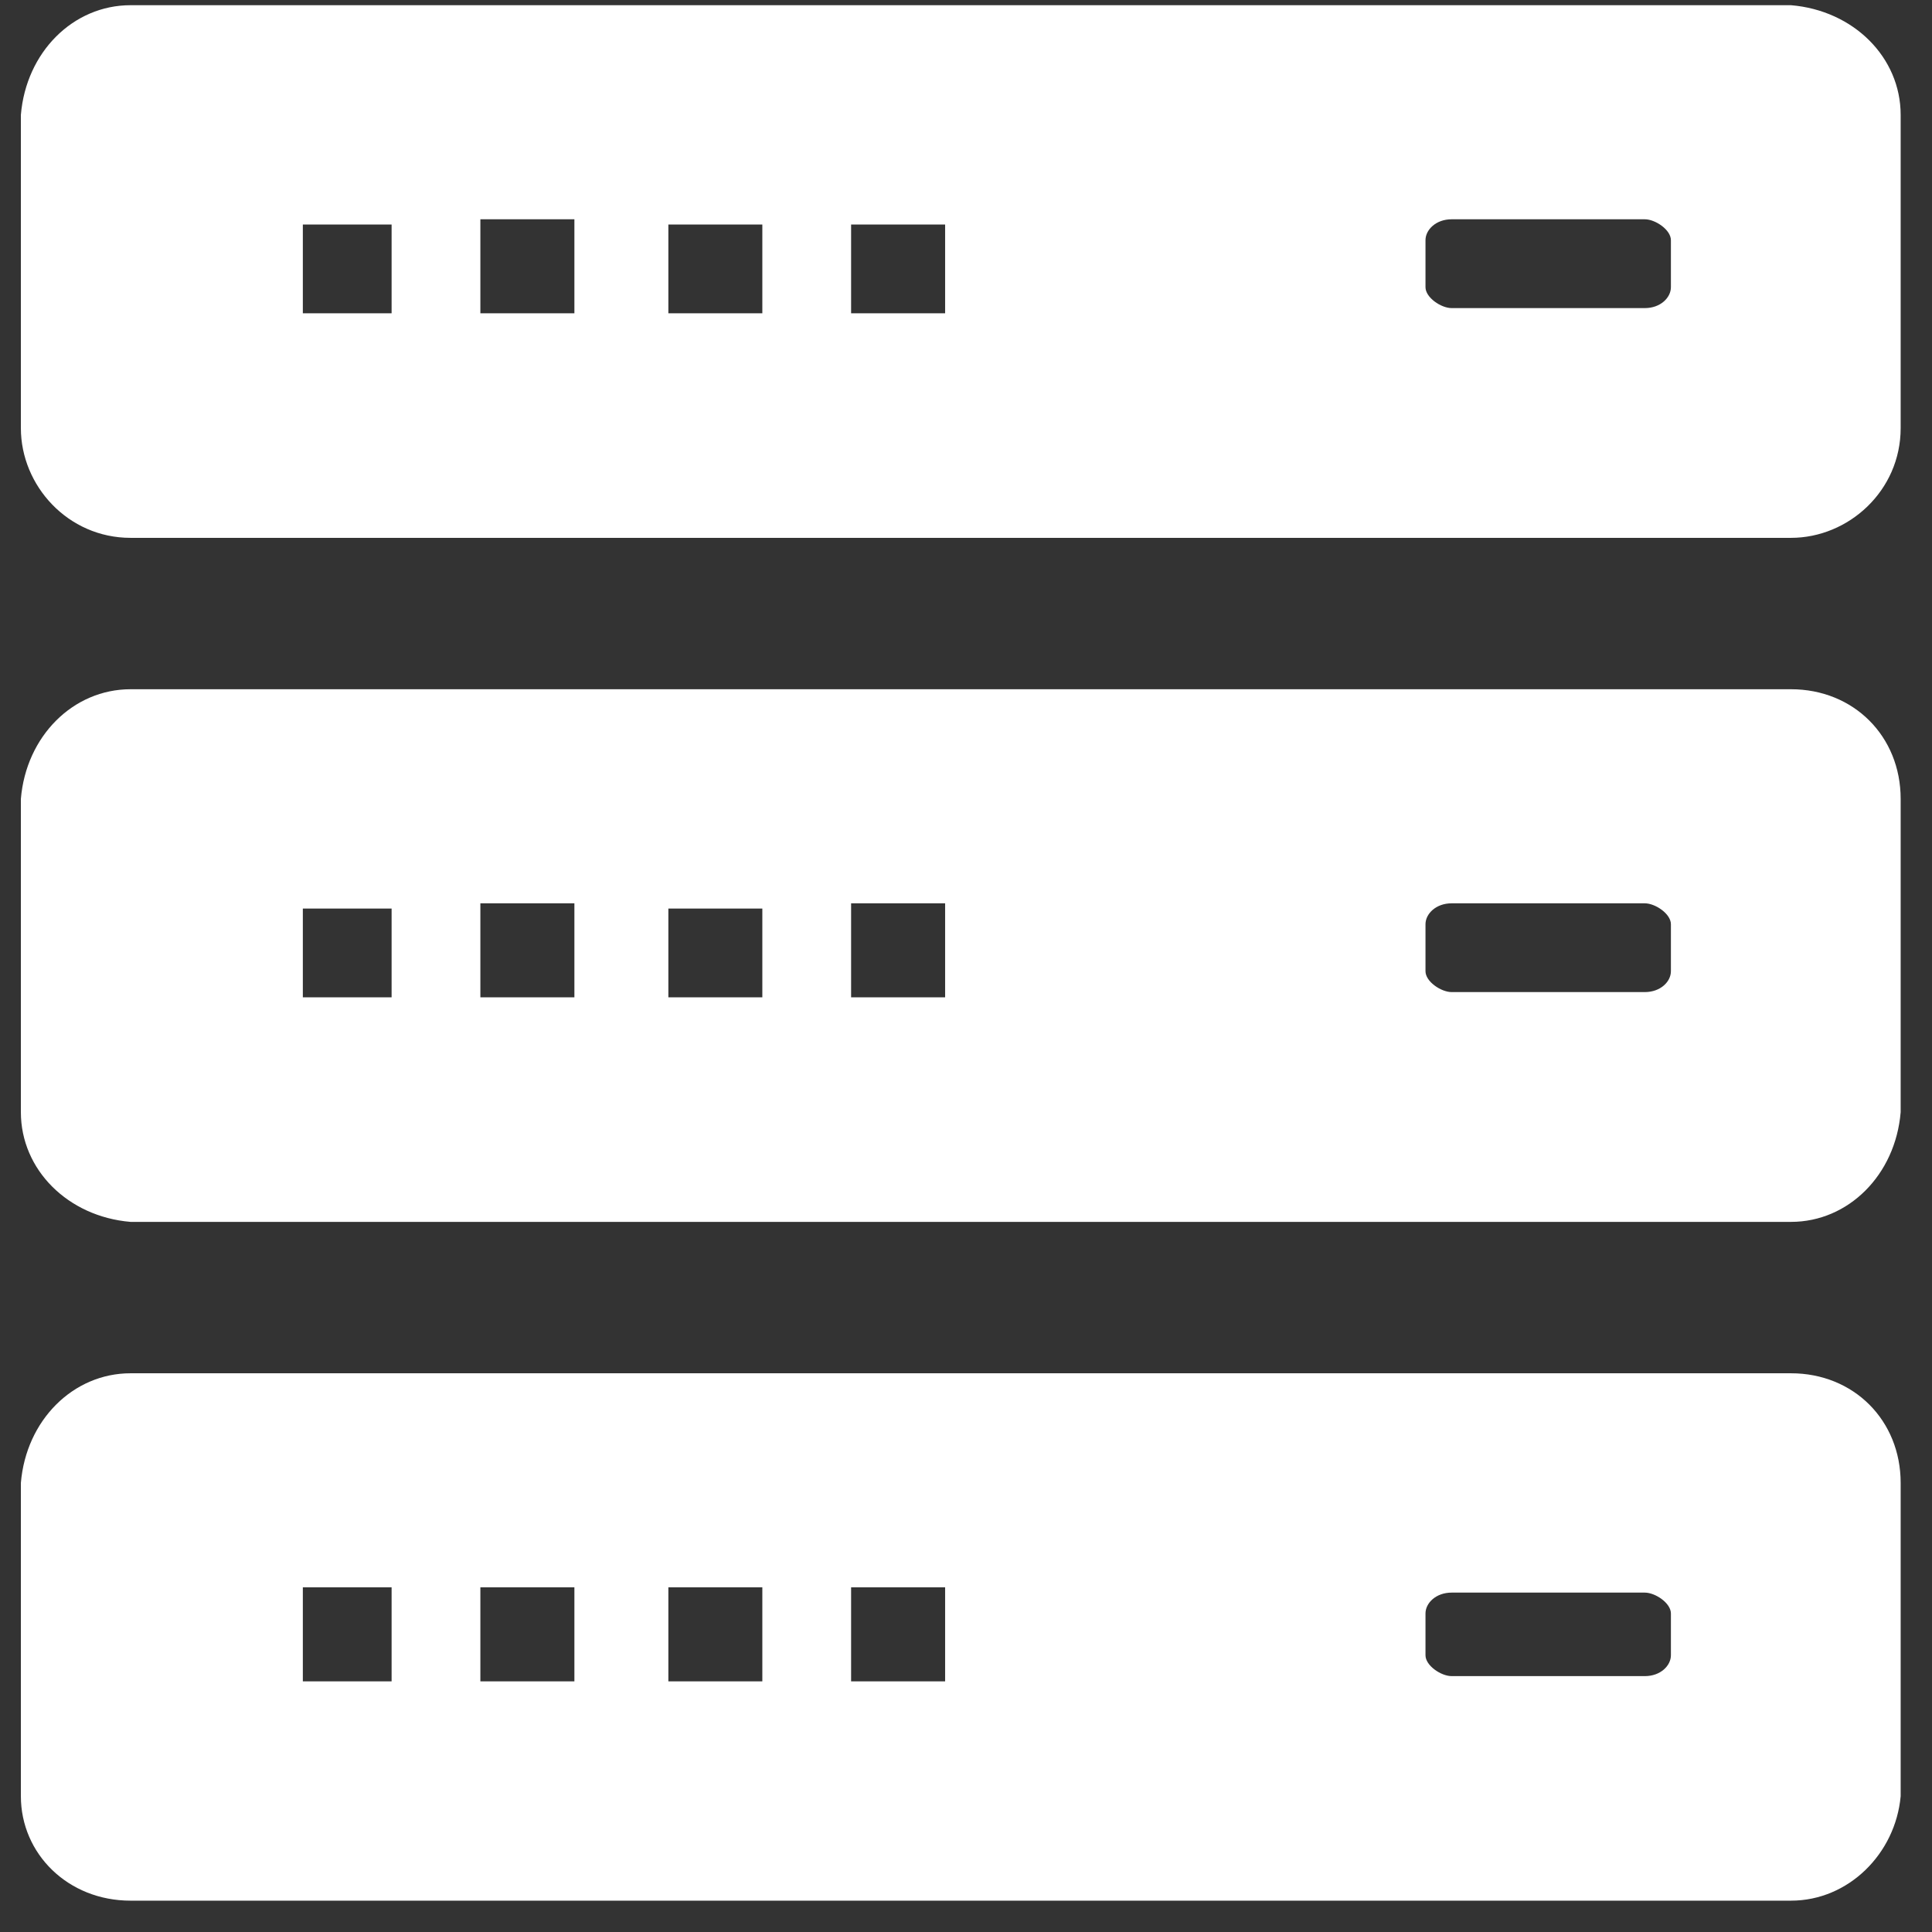 <svg xmlns="http://www.w3.org/2000/svg" xmlns:xlink="http://www.w3.org/1999/xlink" width="36" height="36" version="1.1" viewBox="0 0 36 36"><rect x="0" y="0" width="36" height="36" fill="#333333" stroke="none"/><title>host</title><desc>Created with Sketch.</desc><g id="页面-1" fill="none" fill-rule="evenodd" stroke="none" stroke-width="1"><g id="模型icon-库" transform="translate(-1777, -952)"><g id="host" transform="translate(1777, 952)"><g id="编组"><rect id="矩形备份-11" width="36" height="36" x="0" y="0" opacity=".446"/><path id="形状" fill="#FFF" fill-rule="nonzero" d="M33.373,0.097 L2.432,0.097 C1.362,0.097 0.486,0.973 0.389,2.141 L0.389,7.978 C0.389,9.049 1.265,10.022 2.432,10.022 L2.432,10.022 L33.373,10.022 C34.443,10.022 35.416,9.146 35.416,7.978 L35.416,7.978 L35.416,2.141 C35.416,1.07 34.541,0.195 33.373,0.097 Z M7.297,5.838 L5.643,5.838 L5.643,4.184 L7.297,4.184 L7.297,5.838 Z M10.703,5.838 L8.951,5.838 L8.951,4.086 L10.703,4.086 L10.703,5.838 Z M14.205,5.838 L12.454,5.838 L12.454,4.184 L14.205,4.184 L14.205,5.838 Z M17.611,5.838 L15.859,5.838 L15.859,4.184 L17.611,4.184 L17.611,5.838 Z M31.135,5.351 C31.135,5.546 30.941,5.741 30.649,5.741 L30.649,5.741 L27.049,5.741 C26.854,5.741 26.562,5.546 26.562,5.351 L26.562,5.351 L26.562,4.476 C26.562,4.281 26.757,4.086 27.049,4.086 L27.049,4.086 L30.649,4.086 C30.843,4.086 31.135,4.281 31.135,4.476 L31.135,4.476 L31.135,5.351 Z"/><path id="形状" fill="#FFF" fill-rule="nonzero" d="M33.373,12.843 L2.432,12.843 C1.362,12.843 0.486,13.719 0.389,14.886 L0.389,20.724 C0.389,21.795 1.265,22.67 2.432,22.768 L33.373,22.768 C34.443,22.768 35.319,21.892 35.416,20.724 L35.416,14.886 C35.416,13.719 34.541,12.843 33.373,12.843 Z M7.297,18.584 L5.643,18.584 L5.643,16.93 L7.297,16.93 L7.297,18.584 Z M10.703,18.584 L8.951,18.584 L8.951,16.832 L10.703,16.832 L10.703,18.584 Z M14.205,18.584 L12.454,18.584 L12.454,16.93 L14.205,16.93 L14.205,18.584 Z M17.611,18.584 L15.859,18.584 L15.859,16.832 L17.611,16.832 L17.611,18.584 Z M31.135,18.097 C31.135,18.292 30.941,18.486 30.649,18.486 L30.649,18.486 L27.049,18.486 C26.854,18.486 26.562,18.292 26.562,18.097 L26.562,18.097 L26.562,17.222 C26.562,17.027 26.757,16.832 27.049,16.832 L27.049,16.832 L30.649,16.832 C30.843,16.832 31.135,17.027 31.135,17.222 L31.135,17.222 L31.135,18.097 Z"/><path id="形状" fill="#FFF" fill-rule="nonzero" d="M33.373,25.589 L2.432,25.589 C1.362,25.589 0.486,26.465 0.389,27.632 L0.389,33.47 C0.389,34.541 1.265,35.416 2.432,35.416 L33.373,35.416 C34.443,35.416 35.319,34.541 35.416,33.47 L35.416,27.632 C35.416,26.465 34.541,25.589 33.373,25.589 Z M7.297,31.33 L5.643,31.33 L5.643,29.578 L7.297,29.578 L7.297,31.33 Z M10.703,31.33 L8.951,31.33 L8.951,29.578 L10.703,29.578 L10.703,31.33 Z M14.205,31.33 L12.454,31.33 L12.454,29.578 L14.205,29.578 L14.205,31.33 Z M17.611,31.33 L15.859,31.33 L15.859,29.578 L17.611,29.578 L17.611,31.33 Z M31.135,30.843 C31.135,31.038 30.941,31.232 30.649,31.232 L30.649,31.232 L27.049,31.232 C26.854,31.232 26.562,31.038 26.562,30.843 L26.562,30.843 L26.562,30.065 C26.562,29.87 26.757,29.676 27.049,29.676 L27.049,29.676 L30.649,29.676 C30.843,29.676 31.135,29.87 31.135,30.065 L31.135,30.065 L31.135,30.843 Z"/></g></g></g></g></svg>